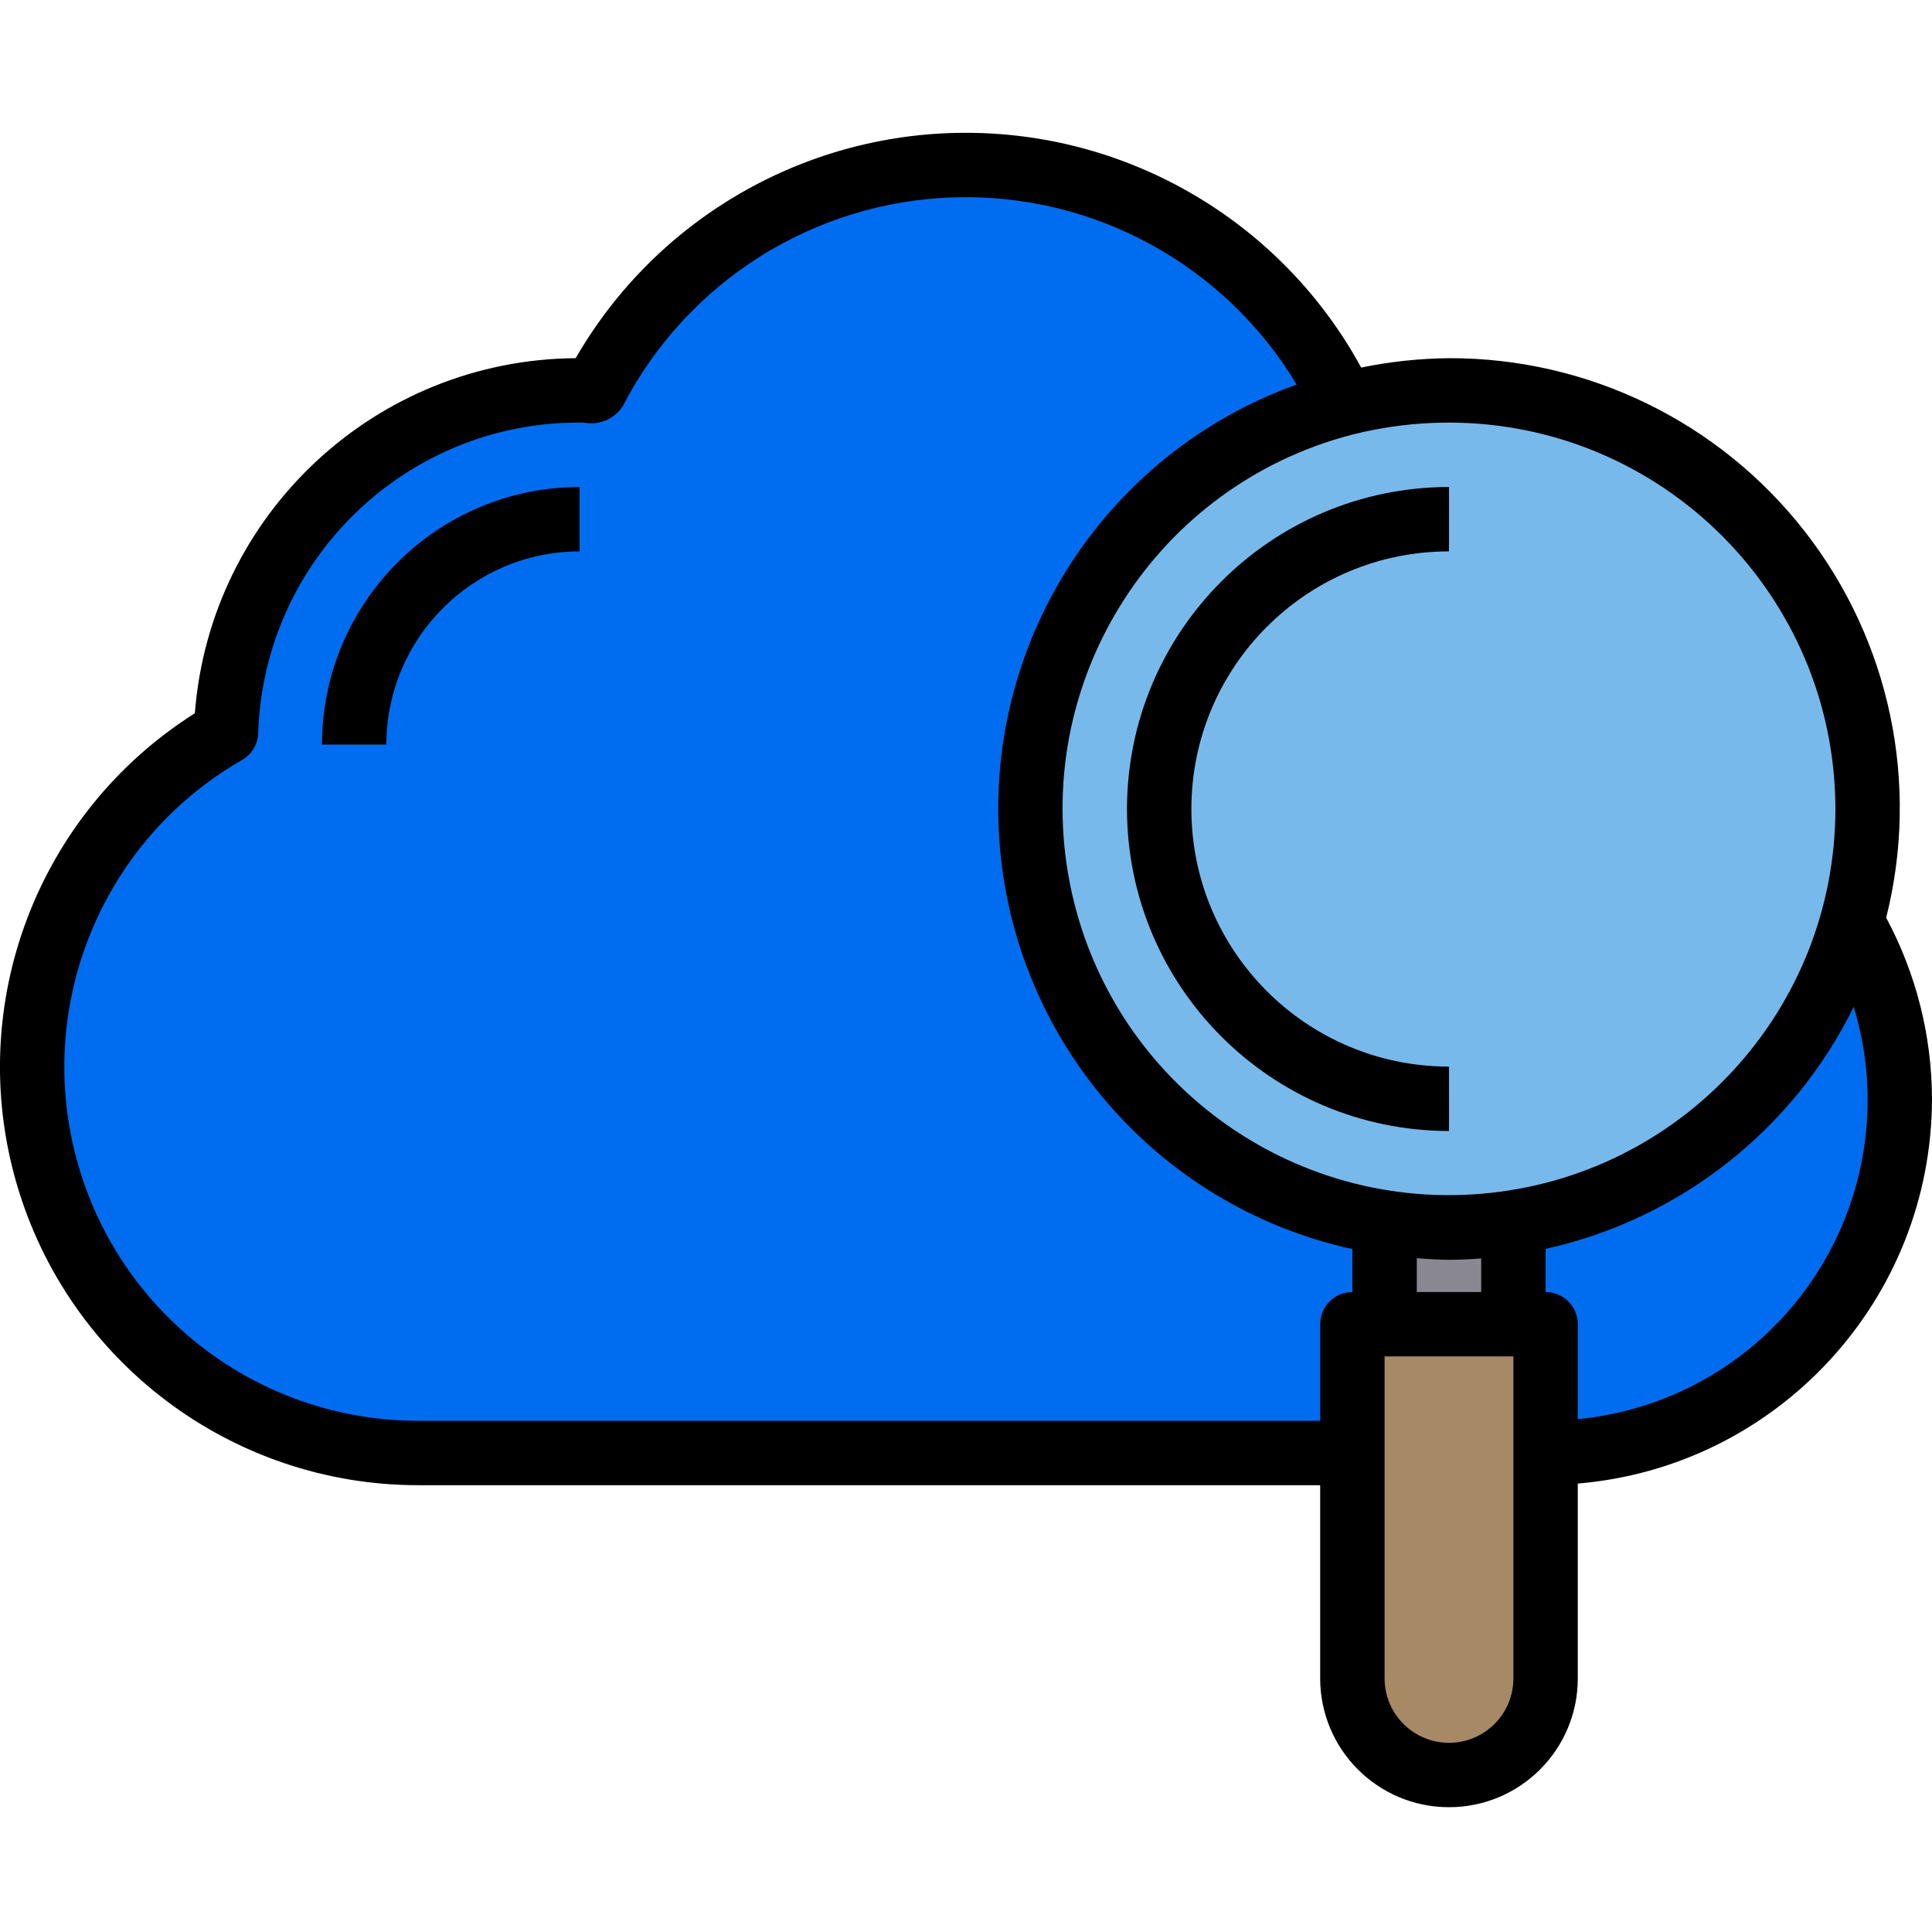 <svg height="479pt" viewBox="0 -32 479.993 479" width="479pt" xmlns="http://www.w3.org/2000/svg"><path d="m383.992 152.492c48.602 0 88 39.398 88 88 0 48.602-39.398 88-88 88h-280c-43.473.035-81.539-29.172-92.754-71.176-11.219-42 7.211-86.297 44.914-107.945 1.68-47.316 40.496-84.82 87.84-84.879 1.281 0 2.48.16 3.68.16 21.398-41.359 67.699-63.43 113.301-54.008 45.602 9.422 79.367 48.035 82.621 94.488 23.266 3.73 40.383 23.797 40.398 47.359zm0 0" fill="#006df0"/><path d="m375.992 271.293v25.199h-32v-25.199c10.609 1.602 21.395 1.602 32 0zm0 0" fill="#898890"/><path d="m383.992 328.492v56c0 13.254-10.746 24-24 24-13.254 0-24-10.746-24-24v-88h48zm0 0" fill="#a78966"/><path d="m463.992 168.492c-.047 51.25-37.371 94.848-88 102.801-10.605 1.602-21.391 1.602-32 0-54.691-8.516-93.133-58.379-87.449-113.441 5.684-55.059 53.496-96.02 108.777-93.184 55.281 2.836 98.652 48.473 98.672 103.824zm0 0" fill="#78b9eb"/><path d="m479.992 240.492c-.051-15.703-3.961-31.152-11.383-44.992 8.422-33.441.93-68.898-20.305-96.074-21.23-27.176-53.824-43.02-88.312-42.934-7.328.07-14.637.852-21.816 2.328-19.371-35.531-56.426-57.832-96.895-58.316-40.465-.48-78.039 20.93-98.258 55.988-49.668.355-90.785 38.695-94.613 88.215-39.125 24.723-57.184 72.336-44.301 116.789 12.883 44.449 53.605 75.027 99.883 74.996h224v48c0 17.672 14.328 32 32 32 17.676 0 32-14.328 32-32v-48.406c49.699-4.195 87.926-45.719 88-95.594zm-24-72c-.035 49.859-38.23 91.391-87.91 95.59-49.68 4.203-94.309-30.328-102.715-79.469-8.406-49.145 22.207-96.547 70.457-109.098 7.898-2.016 16.02-3.031 24.168-3.023 52.996.059 95.945 43.004 96 96zm-104 111.594c2.656.191 5.297.406 8 .406 2.703 0 5.352-.145 8-.336v8.336h-16zm-248 40.406c-39.855.035-74.746-26.738-85.027-65.246-10.281-38.504 6.621-79.109 41.188-98.945 2.391-1.375 3.902-3.887 4-6.641 1.348-43.09 36.73-77.289 79.84-77.168.473 0 .93 0 1.375.062 3.695.605 7.395-1.051 9.402-4.215 15.957-30.879 47.383-50.699 82.125-51.801 34.742-1.102 67.359 16.691 85.242 46.496-46.977 16.879-77.113 62.805-73.898 112.617 3.211 49.809 39 91.484 87.754 102.184v10.656c-4.418 0-8 3.582-8 8v24zm272 64c0 8.836-7.164 16-16 16-8.836 0-16-7.164-16-16v-80h32zm16-64.406v-23.594c0-4.418-3.582-8-8-8v-10.703c33.324-7.387 61.484-29.512 76.555-60.137 6.953 22.848 3.281 47.613-10.004 67.461-13.281 19.852-34.777 32.688-58.551 34.973zm0 0"/><path d="m79.992 152.492h16c.027-26.5 21.504-47.973 48-48v-16c-35.328.039-63.961 28.672-64 64zm0 0"/><path d="m279.992 168.492c.051 44.164 35.84 79.953 80 80v-16c-35.344 0-64-28.652-64-64 0-35.348 28.656-64 64-64v-16c-44.16.051-79.949 35.836-80 80zm0 0"/></svg>